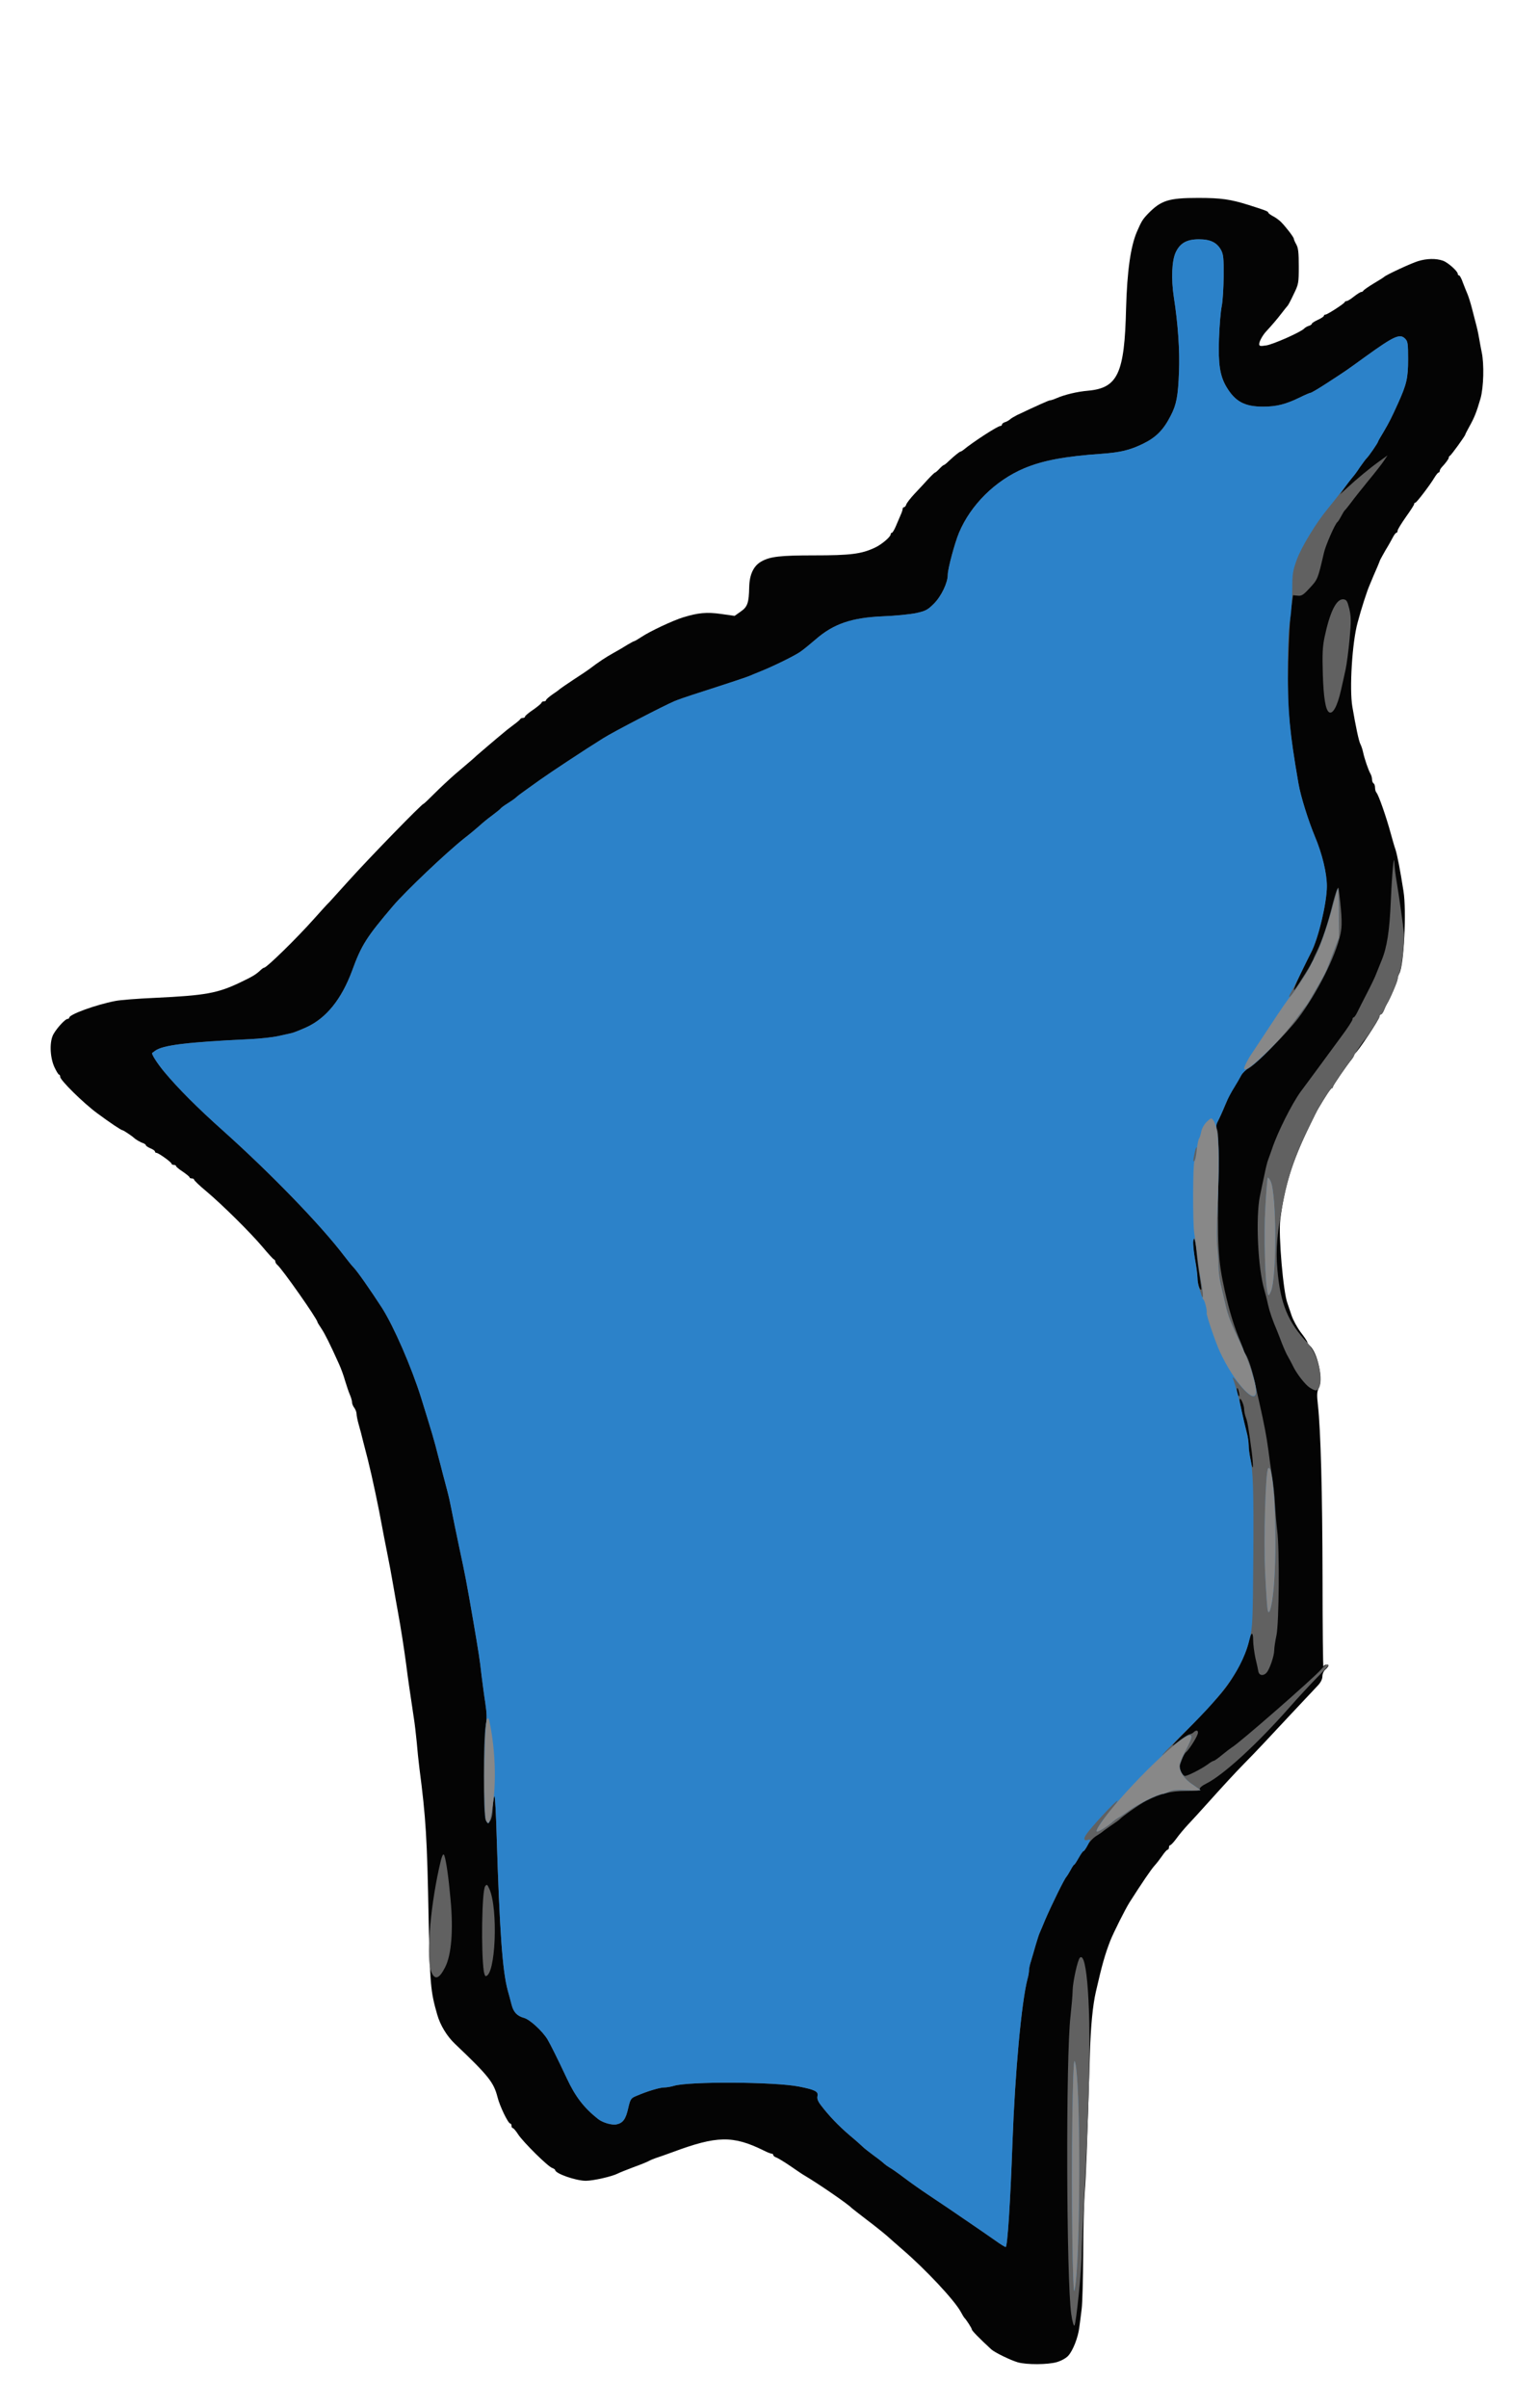 <!DOCTYPE svg PUBLIC "-//W3C//DTD SVG 20010904//EN" "http://www.w3.org/TR/2001/REC-SVG-20010904/DTD/svg10.dtd">
<svg version="1.0" xmlns="http://www.w3.org/2000/svg" width="1023px" height="1600px" viewBox="0 0 10230 16000" preserveAspectRatio="xMidYMid meet">
<g id="layer101" fill="#040404" stroke="none">
 <path d="M6765 15696 c-48 -14 -153 -65 -176 -86 -78 -72 -129 -124 -129 -132 0 -8 -36 -64 -50 -78 -3 -3 -14 -21 -24 -40 -43 -78 -235 -283 -389 -415 -32 -28 -77 -67 -100 -88 -23 -20 -85 -70 -137 -109 -52 -40 -97 -75 -100 -78 -20 -23 -219 -160 -312 -215 -10 -5 -51 -33 -93 -62 -41 -28 -84 -54 -95 -58 -11 -3 -20 -11 -20 -16 0 -5 -5 -9 -10 -9 -6 0 -30 -9 -53 -21 -205 -101 -312 -99 -607 11 -47 17 -97 35 -111 39 -14 5 -34 13 -45 19 -10 6 -57 25 -104 42 -47 18 -93 36 -104 42 -36 19 -162 48 -212 48 -66 0 -204 -48 -204 -72 0 -3 -9 -9 -19 -13 -28 -8 -192 -171 -226 -222 -15 -24 -32 -43 -36 -43 -5 0 -9 -7 -9 -15 0 -8 -3 -15 -8 -15 -14 0 -70 -115 -85 -176 -25 -98 -60 -142 -282 -353 -54 -51 -99 -125 -119 -196 -44 -153 -48 -200 -57 -640 -10 -531 -18 -666 -61 -995 -6 -47 -14 -125 -18 -175 -5 -49 -13 -124 -20 -165 -25 -165 -40 -269 -50 -350 -13 -98 -35 -242 -55 -350 -8 -41 -21 -120 -31 -175 -9 -55 -28 -156 -42 -225 -14 -69 -28 -143 -32 -165 -23 -128 -65 -327 -95 -447 -8 -32 -22 -86 -31 -120 -8 -35 -22 -86 -30 -114 -8 -28 -14 -60 -14 -70 0 -11 -7 -29 -15 -40 -8 -10 -15 -27 -15 -36 0 -10 -6 -32 -14 -50 -8 -18 -22 -60 -32 -93 -9 -33 -28 -85 -42 -115 -59 -131 -92 -197 -116 -233 -14 -21 -26 -40 -26 -43 0 -19 -235 -354 -267 -380 -7 -6 -13 -16 -13 -22 0 -6 -4 -12 -9 -14 -5 -1 -39 -39 -76 -83 -83 -98 -265 -278 -374 -370 -45 -37 -81 -72 -81 -77 0 -4 -7 -8 -15 -8 -8 0 -15 -3 -15 -7 0 -5 -21 -21 -45 -38 -25 -16 -45 -33 -45 -37 0 -5 -7 -8 -15 -8 -8 0 -15 -4 -15 -8 0 -10 -87 -72 -100 -72 -6 0 -10 -4 -10 -9 0 -5 -13 -14 -30 -21 -16 -7 -30 -16 -30 -20 0 -4 -8 -10 -17 -14 -18 -5 -53 -26 -63 -36 -11 -11 -69 -50 -75 -50 -9 0 -85 -51 -170 -114 -91 -67 -245 -219 -245 -241 0 -8 -3 -15 -8 -15 -4 0 -18 -23 -31 -51 -30 -67 -33 -171 -5 -219 24 -42 78 -100 93 -100 6 0 11 -4 11 -8 0 -22 177 -86 305 -111 33 -7 152 -16 265 -21 336 -16 416 -30 570 -104 80 -38 103 -52 135 -83 8 -7 16 -13 20 -13 17 0 216 -194 335 -328 41 -46 86 -96 101 -110 14 -15 69 -76 123 -136 143 -159 491 -516 502 -516 3 0 35 -31 72 -68 37 -37 99 -95 137 -128 113 -96 127 -108 140 -121 11 -10 141 -121 190 -161 11 -10 38 -30 60 -47 22 -16 42 -33 43 -37 2 -4 10 -8 18 -8 8 0 14 -4 14 -9 0 -5 25 -26 55 -46 30 -21 55 -42 55 -47 0 -4 7 -8 15 -8 8 0 15 -4 15 -9 0 -4 19 -21 42 -37 24 -16 45 -31 48 -35 3 -3 45 -32 95 -65 49 -32 94 -62 100 -67 66 -50 110 -79 160 -107 33 -18 77 -44 97 -57 21 -12 40 -23 44 -23 3 0 25 -13 48 -28 55 -37 208 -109 276 -130 101 -31 158 -36 251 -23 l92 13 41 -29 c45 -31 54 -58 56 -163 2 -83 29 -140 80 -169 58 -33 124 -41 353 -41 239 0 313 -9 402 -51 44 -20 105 -72 105 -88 0 -6 4 -11 8 -11 5 0 16 -19 26 -42 10 -24 24 -57 32 -75 8 -17 14 -36 14 -42 0 -6 4 -11 9 -11 5 0 12 -8 15 -18 3 -10 27 -41 53 -69 27 -28 67 -72 90 -97 23 -25 45 -46 48 -46 3 0 16 -11 29 -25 13 -14 26 -25 29 -25 4 0 19 -12 35 -28 39 -36 71 -62 78 -62 2 0 10 -5 17 -10 62 -52 229 -160 247 -160 6 0 10 -4 10 -9 0 -5 9 -13 20 -16 11 -3 26 -12 33 -18 7 -7 28 -19 47 -29 129 -61 211 -98 219 -98 6 0 25 -6 43 -14 55 -24 139 -44 210 -50 198 -18 243 -114 253 -546 7 -248 30 -412 72 -510 30 -69 37 -81 72 -118 88 -91 138 -107 336 -107 152 0 214 9 335 47 104 33 130 42 130 50 0 4 13 14 29 23 17 8 40 25 53 37 32 31 88 104 88 114 0 5 8 23 17 39 13 23 16 56 16 145 0 110 -1 118 -34 185 -18 39 -36 72 -39 75 -3 3 -21 25 -40 50 -33 43 -66 81 -101 119 -25 26 -49 69 -49 87 0 14 7 15 47 9 46 -7 226 -87 251 -111 6 -7 21 -16 32 -19 11 -3 20 -10 20 -14 0 -4 18 -16 40 -26 22 -10 40 -22 40 -27 0 -4 5 -8 11 -8 12 0 122 -71 127 -82 2 -5 8 -8 14 -8 6 0 27 -13 48 -30 21 -16 42 -30 48 -30 6 0 12 -4 14 -8 2 -5 32 -26 68 -48 36 -21 67 -41 70 -44 12 -13 180 -91 226 -105 59 -18 119 -19 165 -3 34 12 99 70 99 88 0 6 4 10 9 10 4 0 16 21 25 48 10 26 24 61 31 77 7 17 20 58 29 93 9 34 23 88 31 120 8 31 16 73 19 92 3 19 10 55 15 80 17 79 13 233 -8 308 -27 93 -42 129 -74 186 -15 27 -27 51 -27 53 0 8 -94 138 -102 141 -5 2 -8 8 -8 13 0 8 -20 35 -47 64 -7 8 -13 18 -13 24 0 6 -4 11 -8 11 -4 0 -16 15 -27 33 -29 49 -119 167 -127 167 -5 0 -8 4 -8 9 0 6 -25 44 -55 86 -30 43 -55 83 -55 91 0 8 -4 14 -8 14 -5 0 -16 15 -25 33 -9 17 -30 55 -47 82 -16 28 -32 57 -36 65 -3 8 -11 29 -18 45 -7 17 -19 44 -26 60 -7 17 -18 44 -25 60 -19 43 -56 158 -81 252 -36 130 -55 438 -35 558 23 134 43 230 54 250 6 11 14 36 18 55 9 42 35 118 49 142 6 10 10 27 10 37 0 11 5 23 10 26 6 3 10 16 10 29 0 12 4 26 9 32 14 14 66 163 96 274 10 36 23 83 31 105 12 38 31 135 53 276 21 128 3 490 -27 546 -7 12 -12 29 -12 37 0 15 -51 135 -71 166 -5 8 -14 27 -20 43 -6 15 -15 27 -20 27 -5 0 -9 6 -9 13 0 18 -146 238 -162 245 -5 2 -8 8 -8 13 0 5 -7 17 -14 26 -35 43 -126 175 -126 184 0 5 -3 9 -7 9 -7 0 -43 55 -90 135 -7 11 -33 63 -58 115 -114 233 -167 401 -195 623 -13 103 20 487 48 557 5 14 17 50 27 80 10 30 37 80 61 112 24 31 44 61 44 66 0 5 6 15 14 21 53 44 92 221 63 281 -13 26 -15 45 -7 113 19 171 30 582 31 1157 0 327 3 589 6 583 5 -14 33 -18 33 -5 0 4 -9 15 -20 25 -11 9 -20 29 -20 45 0 19 -11 41 -32 63 -18 19 -96 102 -173 184 -161 173 -237 254 -315 333 -59 60 -140 148 -255 276 -38 43 -92 101 -118 129 -27 29 -62 71 -79 95 -17 23 -35 42 -40 42 -4 0 -8 7 -8 15 0 8 -4 15 -9 15 -4 0 -20 17 -34 38 -14 20 -37 51 -52 67 -25 28 -84 115 -167 245 -30 48 -105 198 -128 255 -35 91 -54 156 -96 340 -20 87 -34 228 -39 400 -20 653 -26 817 -35 935 -5 74 -10 261 -10 415 -1 154 -5 314 -10 355 -5 41 -12 98 -16 125 -8 66 -42 153 -73 187 -14 16 -46 34 -77 43 -60 17 -199 18 -259 1z"/>
 </g>
<g id="layer102" fill="#616161" stroke="none">
 <path d="M7121 15378 c-33 -226 -37 -1722 -5 -1983 7 -66 14 -142 14 -170 1 -56 33 -202 48 -217 48 -48 75 344 60 867 -5 182 -18 488 -29 680 -10 193 -19 384 -19 425 0 100 -37 461 -48 472 -5 5 -14 -26 -21 -74z"/>
 <path d="M6623 14892 c-29 -20 -72 -50 -95 -66 -24 -16 -56 -38 -73 -50 -96 -66 -211 -144 -285 -193 -47 -31 -119 -82 -160 -113 -41 -31 -85 -62 -97 -68 -12 -7 -27 -18 -35 -25 -7 -7 -38 -32 -69 -54 -31 -23 -63 -48 -71 -56 -8 -8 -48 -44 -90 -79 -74 -63 -138 -130 -192 -201 -20 -26 -26 -44 -22 -60 7 -30 -16 -42 -123 -63 -161 -32 -731 -35 -831 -5 -19 6 -49 11 -65 11 -30 0 -116 26 -187 57 -34 14 -38 20 -52 80 -16 73 -35 99 -77 108 -31 7 -92 -11 -123 -35 -95 -75 -152 -150 -208 -270 -64 -136 -108 -224 -129 -260 -34 -55 -116 -131 -155 -142 -47 -13 -71 -38 -84 -90 -6 -24 -17 -65 -25 -93 -35 -129 -54 -389 -74 -1037 -4 -137 -11 -251 -14 -255 -4 -3 -8 9 -9 28 -1 19 -3 53 -4 76 -1 23 -8 51 -16 62 -15 21 -15 21 -29 -6 -18 -33 -18 -535 0 -627 8 -47 8 -78 -3 -150 -8 -50 -19 -136 -26 -191 -10 -92 -17 -137 -55 -360 -46 -265 -52 -296 -91 -477 -22 -106 -41 -195 -54 -263 -6 -33 -18 -87 -27 -120 -9 -33 -21 -82 -29 -110 -7 -27 -20 -79 -30 -115 -30 -119 -38 -144 -114 -390 -64 -205 -183 -478 -261 -600 -77 -119 -165 -245 -189 -269 -9 -9 -37 -43 -62 -76 -154 -203 -485 -545 -803 -830 -176 -157 -302 -284 -393 -393 -48 -58 -88 -121 -80 -126 2 -1 10 -7 19 -14 50 -38 217 -58 624 -77 72 -3 159 -13 195 -21 36 -8 76 -17 90 -20 13 -3 58 -21 98 -39 132 -61 232 -186 302 -374 63 -173 97 -225 274 -433 82 -96 350 -351 471 -447 39 -30 85 -69 103 -85 18 -17 56 -48 85 -69 29 -22 54 -42 57 -47 3 -4 23 -19 46 -33 22 -14 47 -31 55 -39 8 -8 36 -29 63 -48 27 -19 70 -50 95 -68 69 -49 297 -200 421 -277 68 -43 400 -215 475 -247 22 -9 76 -28 120 -42 273 -88 362 -118 380 -126 11 -5 45 -19 75 -31 82 -33 223 -102 261 -129 19 -13 63 -49 99 -80 120 -105 240 -146 450 -155 80 -3 178 -13 218 -21 64 -14 78 -21 120 -63 49 -49 92 -139 92 -192 0 -39 46 -211 75 -280 78 -185 241 -346 432 -427 123 -52 271 -80 518 -97 121 -9 182 -23 270 -65 89 -43 139 -93 188 -190 37 -72 48 -127 54 -290 6 -139 -7 -321 -34 -494 -19 -123 -14 -245 13 -301 29 -60 73 -85 153 -85 77 0 120 21 148 72 15 28 18 56 17 173 -1 77 -6 167 -13 200 -7 33 -15 130 -18 215 -6 168 6 247 49 320 58 98 121 132 244 132 89 0 150 -15 248 -63 32 -16 63 -29 68 -29 5 0 56 -30 111 -66 129 -84 115 -74 253 -174 190 -137 229 -155 264 -120 18 18 20 33 20 138 0 124 -10 166 -67 292 -44 97 -57 123 -95 188 -21 34 -38 64 -38 67 0 7 -63 99 -76 110 -6 6 -26 33 -45 60 -18 28 -41 58 -50 68 -9 10 -31 39 -49 65 l-33 47 44 -40 c70 -65 160 -139 218 -180 l54 -39 -24 36 c-13 20 -60 80 -104 133 -44 54 -95 118 -114 144 -19 25 -37 48 -41 51 -4 3 -15 21 -25 40 -10 19 -21 37 -26 40 -14 10 -78 154 -89 205 -40 173 -41 175 -93 231 -43 47 -55 55 -81 52 l-31 -3 -13 90 c-7 50 -15 209 -19 355 -6 315 4 434 68 805 15 87 65 246 109 352 49 116 80 245 80 331 0 111 -56 347 -105 442 -75 145 -131 271 -109 245 25 -30 124 -190 124 -201 0 -4 12 -29 26 -58 30 -60 74 -191 99 -296 10 -41 24 -88 30 -103 12 -28 12 -28 18 25 18 156 19 212 7 266 -33 150 -154 389 -280 557 -76 100 -289 315 -334 336 -16 8 -36 28 -45 44 -9 17 -33 58 -54 91 -20 34 -37 64 -37 68 0 6 -54 128 -70 158 -6 11 -6 27 1 45 8 19 10 110 8 278 -7 509 -3 585 42 790 33 146 63 243 108 348 11 26 19 49 18 50 -1 2 5 14 14 27 18 29 41 100 59 180 6 30 20 91 30 135 34 150 49 230 61 320 6 50 17 126 24 170 8 44 17 128 20 186 3 59 10 140 15 180 16 123 12 612 -5 694 -8 38 -15 83 -15 100 0 36 -29 123 -50 148 -20 24 -49 21 -55 -5 -2 -13 -11 -54 -20 -91 -8 -38 -15 -91 -15 -118 0 -63 -15 -56 -30 14 -17 81 -94 229 -167 319 -36 46 -136 154 -222 242 -124 126 -142 147 -89 105 37 -29 75 -54 84 -55 9 -2 21 -7 27 -13 21 -21 37 -13 27 14 -12 32 -62 108 -77 118 -6 4 -19 27 -28 52 -15 37 -16 49 -5 75 7 16 19 30 27 30 19 0 110 -47 150 -76 17 -13 35 -24 40 -24 5 0 31 -18 58 -41 27 -22 56 -44 64 -49 43 -23 548 -464 594 -519 23 -27 47 -41 47 -26 0 3 -34 40 -76 82 -42 43 -125 132 -183 198 -215 244 -437 447 -551 505 -29 14 -48 30 -45 38 3 9 -19 12 -91 12 -101 0 -169 17 -266 66 -41 21 -160 104 -178 125 -3 3 -27 20 -55 39 -27 19 -52 36 -55 40 -3 3 -22 16 -43 29 -21 13 -47 41 -58 62 -10 21 -23 39 -27 39 -4 0 -18 20 -32 45 -14 25 -27 45 -30 45 -3 0 -14 17 -25 38 -11 20 -23 39 -26 42 -12 10 -97 183 -141 285 -16 39 -33 79 -38 90 -5 11 -16 47 -26 80 -9 33 -23 79 -30 103 -8 23 -14 52 -14 64 0 11 -4 37 -10 57 -40 154 -83 619 -100 1091 -14 392 -33 690 -45 690 -5 0 -33 -17 -62 -38z m1697 -5250 c-23 -169 -28 -197 -39 -225 -6 -16 -11 -40 -11 -55 -1 -32 -29 -89 -30 -59 0 18 18 102 46 208 8 30 14 70 14 89 0 44 24 169 28 147 2 -9 -2 -57 -8 -105z m-86 -396 c-3 -15 -8 -25 -11 -23 -2 3 -1 17 3 31 3 15 8 25 11 23 2 -3 1 -17 -3 -31z m-259 -761 c-8 -44 -17 -117 -21 -163 -4 -45 -11 -85 -15 -88 -13 -8 -11 52 6 139 8 43 15 97 15 119 0 35 16 85 25 76 2 -2 -3 -39 -10 -83z"/>
 <path d="M2866 13100 c-33 -83 -9 -403 51 -680 19 -89 29 -113 37 -90 12 35 28 145 41 292 19 203 6 367 -36 449 -40 79 -69 88 -93 29z"/>
 <path d="M3216 13098 c-19 -129 -13 -535 9 -565 11 -15 14 -13 28 18 60 135 41 579 -25 579 -4 0 -9 -15 -12 -32z"/>
 <path d="M8706 9220 c-30 -19 -89 -95 -112 -145 -8 -16 -22 -43 -32 -60 -10 -16 -28 -57 -41 -90 -12 -33 -27 -69 -31 -80 -30 -70 -50 -127 -61 -175 -6 -30 -18 -75 -25 -100 -43 -145 -58 -483 -29 -623 8 -40 22 -106 31 -147 8 -41 19 -84 24 -95 4 -11 15 -42 25 -70 37 -112 132 -300 189 -379 13 -17 61 -83 108 -146 46 -63 119 -162 161 -219 43 -57 77 -110 77 -117 0 -8 4 -14 8 -14 4 0 15 -15 23 -32 9 -18 38 -76 65 -128 27 -52 54 -108 60 -125 6 -16 23 -58 37 -92 37 -88 54 -201 62 -398 8 -183 21 -323 24 -250 0 22 7 78 15 125 15 87 44 295 48 340 5 51 -14 225 -28 258 -8 19 -14 41 -14 48 0 14 -52 135 -71 164 -5 8 -14 27 -20 43 -6 15 -15 27 -20 27 -5 0 -9 6 -9 13 0 10 -83 141 -100 157 -9 8 -70 100 -70 105 0 3 -7 13 -14 22 -35 43 -126 175 -126 184 0 5 -3 9 -7 9 -7 0 -43 55 -90 135 -7 11 -33 63 -58 115 -96 196 -139 320 -175 500 -41 206 -51 324 -39 455 20 229 70 350 201 489 62 66 105 222 79 289 -12 31 -25 33 -65 7z"/>
 <path d="M8834 4732 c-23 -16 -36 -95 -41 -251 -4 -131 -2 -181 11 -245 36 -171 79 -258 126 -254 21 3 26 11 39 63 12 51 13 81 2 200 -7 77 -19 169 -27 205 -8 36 -21 97 -30 135 -24 107 -55 164 -80 147z"/>
 </g>
<g id="layer103" fill="#2c82c9" stroke="none">
 <path d="M7128 14865 c-7 -504 2 -1193 15 -1170 42 75 41 1346 -1 1525 -5 21 -11 -116 -14 -355z"/>
 <path d="M6623 14892 c-29 -20 -72 -50 -95 -66 -24 -16 -56 -38 -73 -50 -96 -66 -211 -144 -285 -193 -47 -31 -119 -82 -160 -113 -41 -31 -85 -62 -97 -68 -12 -7 -27 -18 -35 -25 -7 -7 -38 -32 -69 -54 -31 -23 -63 -48 -71 -56 -8 -8 -48 -44 -90 -79 -74 -63 -138 -130 -192 -201 -20 -26 -26 -44 -22 -60 7 -30 -16 -42 -123 -63 -161 -32 -731 -35 -831 -5 -19 6 -49 11 -65 11 -30 0 -116 26 -187 57 -34 14 -38 20 -52 80 -16 73 -35 99 -77 108 -31 7 -92 -11 -123 -35 -95 -75 -152 -150 -208 -270 -64 -136 -108 -224 -129 -260 -34 -55 -116 -131 -155 -142 -47 -13 -71 -38 -84 -90 -6 -24 -17 -65 -25 -93 -35 -129 -54 -389 -74 -1037 -4 -137 -10 -250 -13 -253 -3 -3 -8 20 -12 52 -4 32 -11 75 -17 97 -10 35 -11 37 -24 20 -12 -15 -14 -75 -15 -305 0 -158 4 -310 10 -339 7 -39 6 -76 -4 -144 -8 -50 -19 -136 -26 -191 -10 -92 -17 -137 -55 -360 -46 -265 -52 -296 -91 -477 -22 -106 -41 -195 -54 -263 -6 -33 -18 -87 -27 -120 -9 -33 -21 -82 -29 -110 -7 -27 -20 -79 -30 -115 -30 -119 -38 -144 -114 -390 -64 -205 -183 -478 -261 -600 -77 -119 -165 -245 -189 -269 -9 -9 -37 -43 -62 -76 -154 -203 -485 -545 -803 -830 -176 -157 -302 -284 -393 -393 -48 -58 -88 -121 -80 -126 2 -1 10 -7 19 -14 50 -38 217 -58 624 -77 72 -3 159 -13 195 -21 36 -8 76 -17 90 -20 13 -3 58 -21 98 -39 132 -61 232 -186 302 -374 63 -173 97 -225 274 -433 82 -96 350 -351 471 -447 39 -30 85 -69 103 -85 18 -17 56 -48 85 -69 29 -22 54 -42 57 -47 3 -4 23 -19 46 -33 22 -14 47 -31 55 -39 8 -8 36 -29 63 -48 27 -19 70 -50 95 -68 69 -49 297 -200 421 -277 68 -43 400 -215 475 -247 22 -9 76 -28 120 -42 273 -88 362 -118 380 -126 11 -5 45 -19 75 -31 82 -33 223 -102 261 -129 19 -13 63 -49 99 -80 120 -105 240 -146 450 -155 80 -3 178 -13 218 -21 64 -14 78 -21 120 -63 49 -49 92 -139 92 -192 0 -39 46 -211 75 -280 78 -185 241 -346 432 -427 123 -52 271 -80 518 -97 121 -9 182 -23 270 -65 89 -43 139 -93 188 -190 37 -72 48 -127 54 -290 6 -139 -7 -321 -34 -494 -19 -123 -14 -245 13 -301 29 -60 73 -85 153 -85 77 0 120 21 148 72 15 28 18 56 17 173 -1 77 -6 167 -13 200 -7 33 -15 130 -18 215 -6 168 6 247 49 320 58 98 121 132 244 132 89 0 150 -15 248 -63 32 -16 63 -29 68 -29 5 0 56 -30 111 -66 129 -84 115 -74 253 -174 190 -137 229 -155 264 -120 18 18 20 33 20 138 0 124 -10 166 -67 292 -44 97 -57 123 -95 188 -21 34 -38 64 -38 67 0 7 -63 99 -76 110 -6 6 -26 33 -45 60 -18 28 -38 55 -44 61 -5 6 -37 46 -70 89 -33 43 -79 101 -102 129 -76 92 -173 252 -203 335 -26 72 -30 94 -30 193 0 62 -6 156 -15 208 -10 64 -15 172 -15 330 0 278 13 420 71 755 15 87 65 246 109 352 49 116 80 245 80 331 0 111 -57 350 -106 442 -7 14 -36 72 -64 130 -28 58 -60 119 -70 137 -11 18 -14 30 -7 27 13 -5 120 -165 137 -205 5 -13 14 -31 19 -39 37 -59 89 -204 136 -380 10 -36 21 -76 25 -90 5 -15 9 45 9 147 l1 172 -39 103 c-45 120 -47 123 -69 163 -65 115 -98 172 -109 185 -7 8 -23 29 -35 46 -107 147 -268 320 -343 366 -22 14 -47 38 -55 54 -8 16 -29 52 -46 80 -18 27 -44 78 -59 113 -27 66 -35 82 -53 118 -9 17 -9 35 -2 70 14 60 15 235 3 488 -6 110 -6 232 -2 270 4 39 8 96 8 128 1 32 7 86 15 120 8 34 23 96 32 137 17 74 33 115 101 260 57 122 103 262 103 314 0 61 -43 40 -123 -59 -22 -27 -37 -41 -33 -30 18 46 45 146 61 225 10 47 24 107 31 134 8 27 14 68 14 90 0 23 5 59 10 81 20 87 24 219 21 660 -3 419 -5 467 -23 540 -48 196 -156 352 -421 612 -166 163 -210 212 -108 123 96 -85 141 -109 141 -77 0 8 -18 48 -40 90 -22 41 -40 85 -40 97 0 43 33 92 87 127 29 20 53 37 53 38 0 2 -41 1 -90 -1 -68 -3 -98 0 -120 11 -16 8 -37 15 -46 15 -27 0 -164 69 -219 110 -27 20 -60 42 -72 48 -12 7 -27 18 -35 25 -23 23 -92 67 -105 67 -17 0 25 -66 91 -143 27 -31 47 -60 44 -62 -6 -6 -173 173 -206 222 -23 32 -17 48 13 37 15 -6 14 -1 -4 35 -12 22 -25 41 -29 41 -4 0 -18 20 -32 45 -14 25 -27 45 -30 45 -3 0 -14 17 -25 38 -11 20 -23 39 -26 42 -12 10 -97 183 -141 285 -16 39 -33 79 -38 90 -5 11 -16 47 -26 80 -9 33 -23 79 -30 103 -8 23 -14 52 -14 64 0 11 -4 37 -10 57 -40 154 -83 619 -100 1091 -14 392 -33 690 -45 690 -5 0 -33 -17 -62 -38z m1364 -6359 c-8 -43 -21 -125 -27 -183 -14 -119 -22 -151 -28 -102 -2 18 4 74 12 124 9 50 16 105 16 122 0 16 5 46 11 65 7 20 14 42 16 50 2 8 6 11 9 8 3 -3 -1 -41 -9 -84z m-33 -878 c7 -56 -7 -34 -18 30 -5 26 -4 36 2 30 5 -5 12 -32 16 -60z"/>
 <path d="M8427 10700 c-4 -14 -11 -124 -17 -245 -11 -227 2 -680 20 -699 36 -37 61 432 40 749 -9 140 -32 242 -43 195z"/>
 <path d="M8427 8595 c-17 -55 -27 -393 -16 -572 6 -103 13 -192 16 -197 3 -4 12 7 20 25 39 90 40 638 1 729 -13 30 -16 32 -21 15z"/>
 </g>
<g id="layer104" fill="#888888" stroke="none">
 <path d="M7128 14865 c-7 -504 2 -1193 15 -1170 42 75 41 1346 -1 1525 -5 21 -11 -116 -14 -355z"/>
 <path d="M7308 12128 c120 -187 533 -598 601 -598 19 0 12 25 -29 103 -22 41 -40 85 -40 97 0 43 33 92 87 127 29 20 53 37 53 38 0 2 -41 1 -90 -1 -68 -3 -98 0 -120 11 -16 8 -37 15 -46 15 -27 0 -164 69 -219 110 -27 20 -60 42 -72 48 -12 7 -27 18 -35 25 -23 23 -92 67 -105 67 -8 0 -2 -17 15 -42z"/>
 <path d="M3231 12097 c-17 -31 -12 -642 5 -671 10 -17 13 -13 22 35 35 175 41 386 17 538 -19 114 -26 131 -44 98z"/>
 <path d="M8427 10700 c-4 -14 -11 -124 -17 -245 -11 -227 2 -680 20 -699 36 -37 61 432 40 749 -9 140 -32 242 -43 195z"/>
 <path d="M8263 9226 c-51 -56 -109 -147 -155 -246 -29 -63 -90 -242 -87 -256 4 -16 -13 -84 -22 -90 -5 -3 -7 -10 -4 -15 4 -5 0 -44 -8 -87 -8 -42 -20 -122 -27 -177 -6 -55 -16 -126 -21 -157 -12 -68 -10 -476 1 -483 5 -3 12 -36 15 -73 4 -37 11 -71 15 -77 5 -5 11 -26 15 -47 4 -21 20 -48 37 -65 28 -26 30 -27 43 -10 36 50 44 218 28 572 -6 110 -6 232 -2 270 4 39 8 96 8 128 1 32 7 86 15 120 8 34 23 96 32 137 17 74 33 115 101 260 42 89 65 153 88 236 33 121 5 144 -72 60z"/>
 <path d="M8427 8595 c-17 -55 -27 -393 -16 -572 6 -103 13 -192 16 -197 3 -4 12 7 20 25 39 90 40 638 1 729 -13 30 -16 32 -21 15z"/>
 <path d="M8270 7100 c0 -13 27 -66 51 -100 9 -14 67 -101 129 -195 61 -93 117 -174 124 -180 16 -13 122 -173 135 -205 6 -14 15 -32 20 -40 37 -59 89 -204 136 -380 10 -36 21 -76 25 -90 5 -15 9 45 9 147 l1 172 -39 103 c-45 120 -47 123 -69 163 -65 115 -98 172 -109 185 -7 8 -23 29 -35 46 -77 106 -123 160 -212 250 -95 95 -166 148 -166 124z"/>
 </g>

</svg>